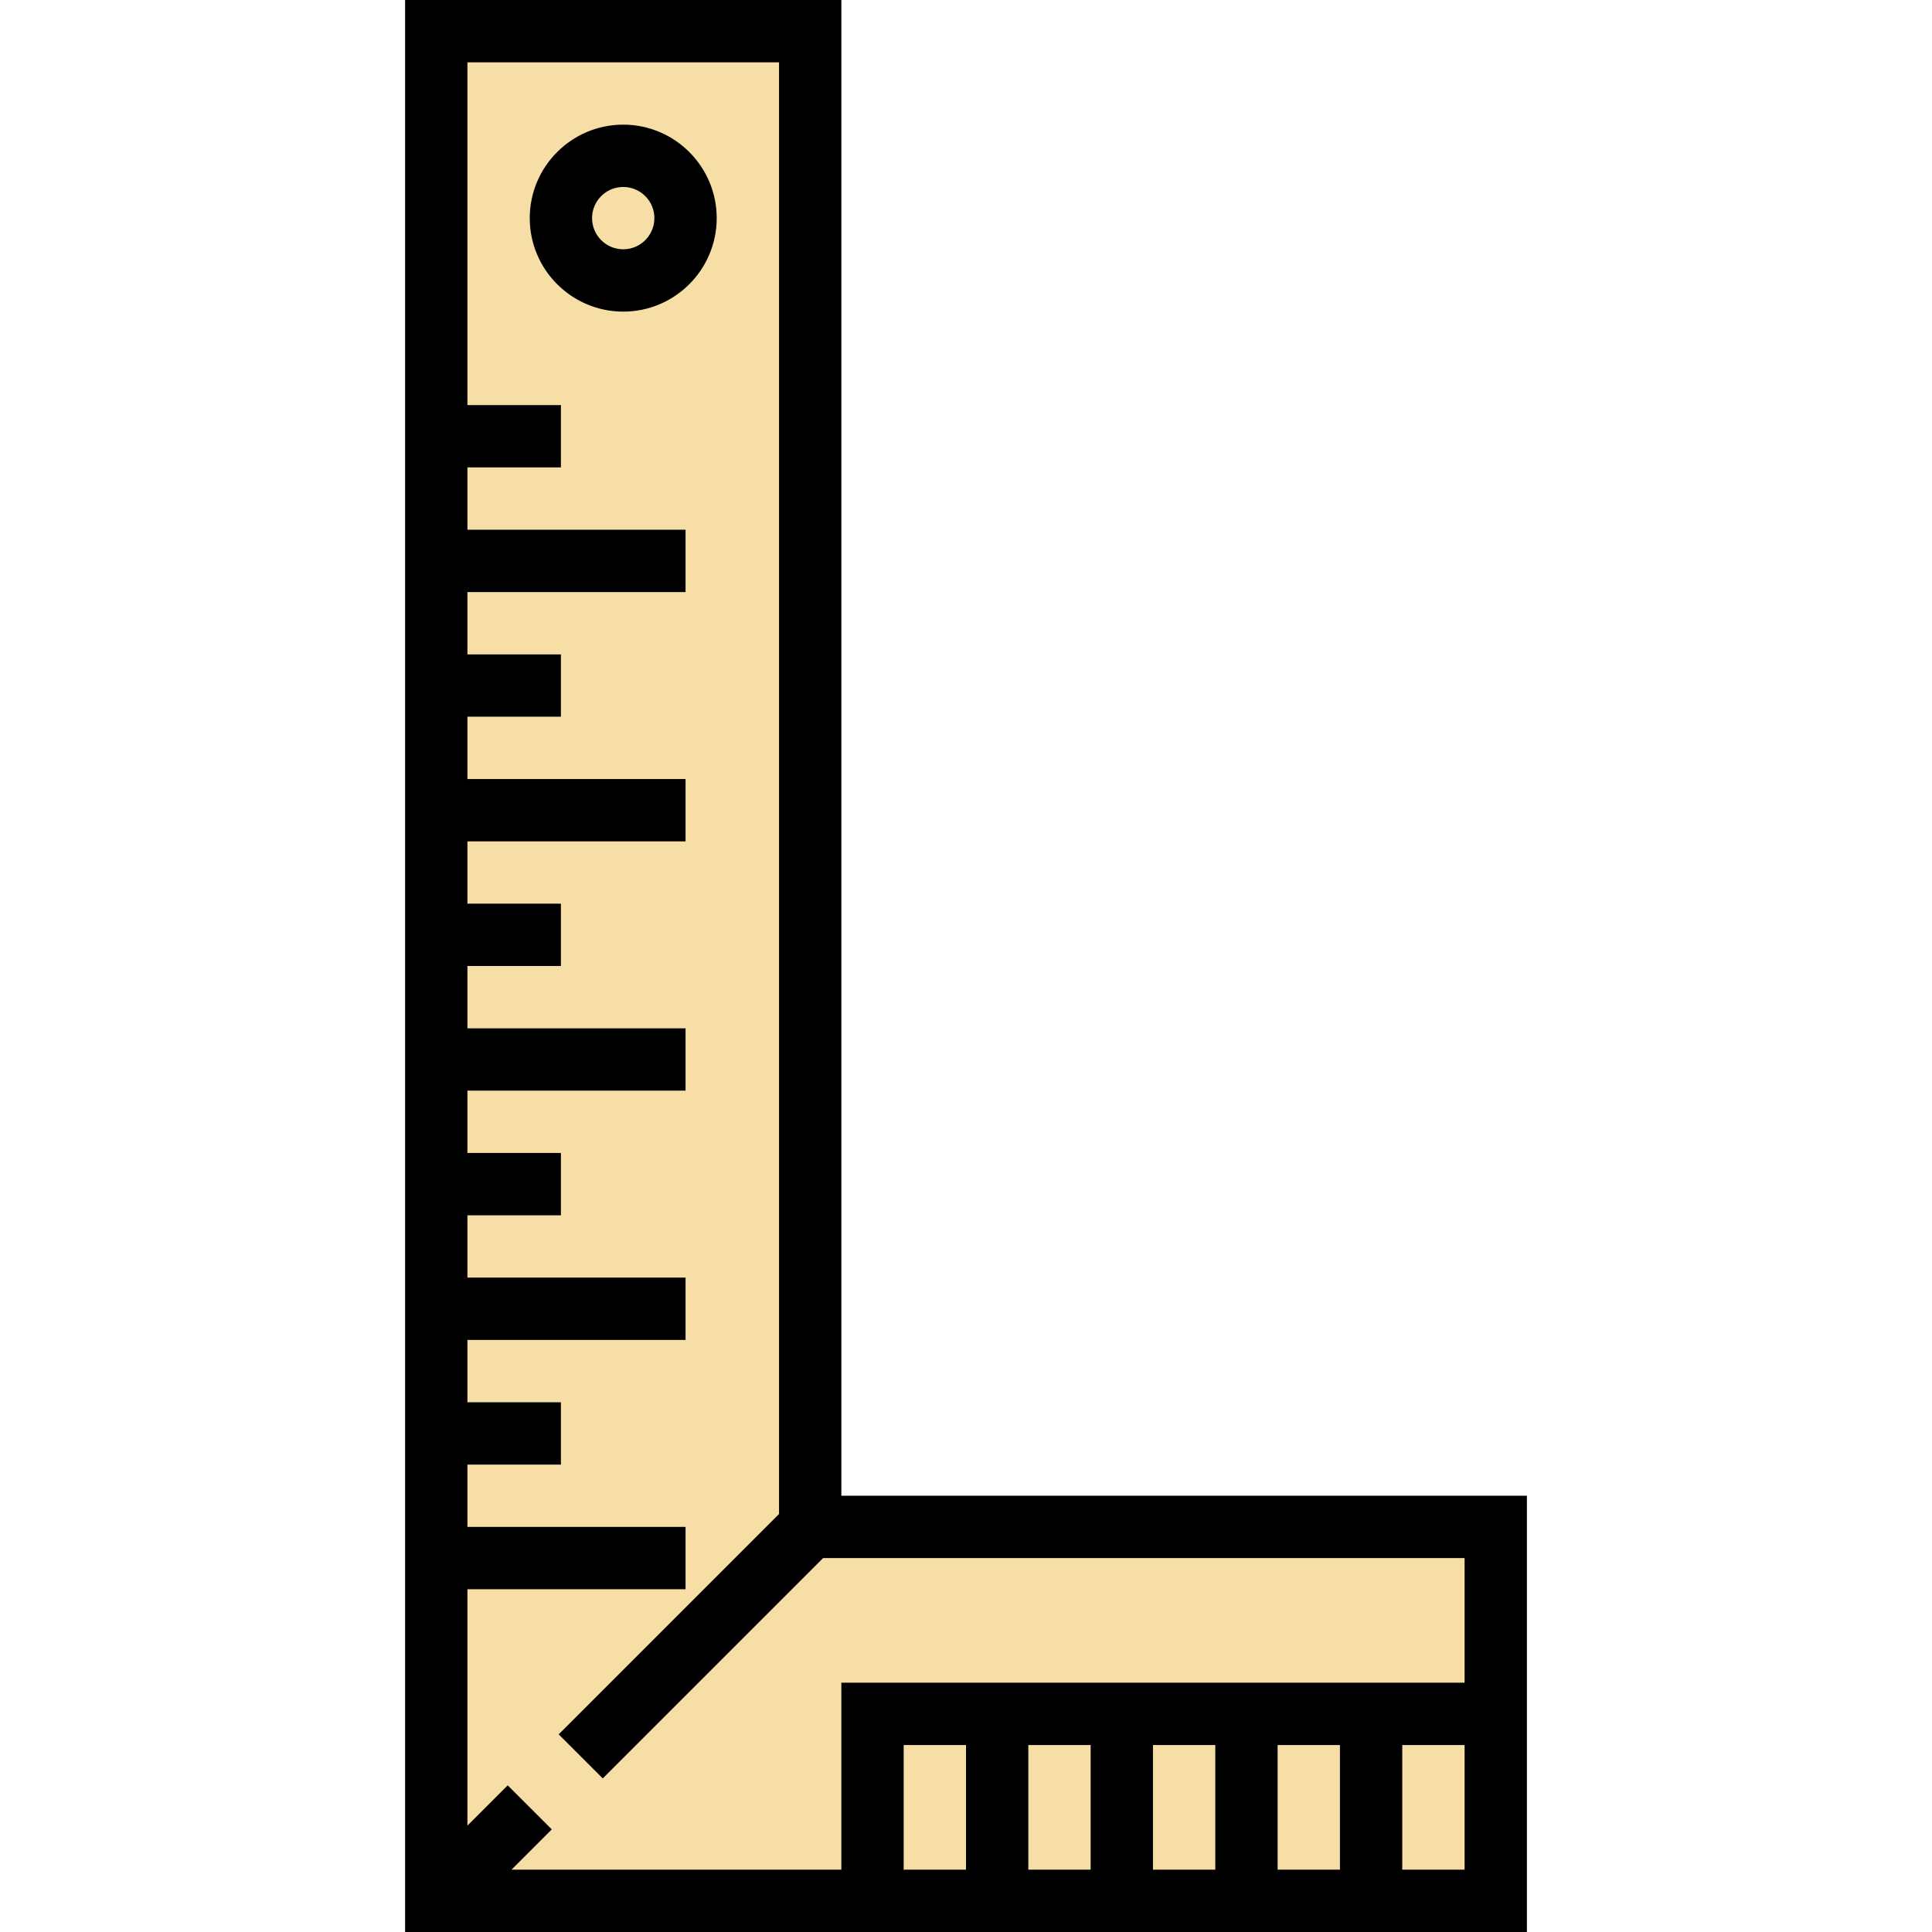 <svg width="120" height="120" viewBox="0 0 120 120" fill="none" xmlns="http://www.w3.org/2000/svg">
<path d="M50.323 94.839V1.935H27.097V94.839V98.71V118.065H92.903V94.839H50.323Z" fill="#F7DEA6"/>
<path d="M52.258 92.903V0H25.161V120H94.839V92.903H52.258ZM48.387 3.871V94.037L34.701 107.723L37.438 110.46L51.124 96.774H90.968V104.516H52.258V116.129H31.769L34.272 113.626L31.535 110.89L29.032 113.392V98.71H42.581V94.839H29.032V90.968H34.839V87.097H29.032V83.226H42.581V79.355H29.032V75.484H34.839V71.613H29.032V67.742H42.581V63.871H29.032V60H34.839V56.129H29.032V52.258H42.581V48.387H29.032V44.516H34.839V40.645H29.032V36.774H42.581V32.903H29.032V29.032H34.839V25.161H29.032V3.871H48.387ZM63.871 108.387H67.742V116.129H63.871V108.387ZM60 116.129H56.129V108.387H60V116.129ZM71.613 108.387H75.484V116.129H71.613V108.387ZM79.355 108.387H83.226V116.129H79.355V108.387ZM87.097 116.129V108.387H90.968V116.129H87.097Z" fill="black"/>
<path d="M38.71 19.355C41.911 19.355 44.516 16.75 44.516 13.548C44.516 10.347 41.911 7.742 38.71 7.742C35.508 7.742 32.903 10.347 32.903 13.548C32.903 16.75 35.508 19.355 38.71 19.355ZM38.71 11.613C39.778 11.613 40.645 12.48 40.645 13.548C40.645 14.617 39.778 15.484 38.71 15.484C37.641 15.484 36.774 14.617 36.774 13.548C36.774 12.48 37.641 11.613 38.71 11.613Z" fill="black"/>
</svg>
